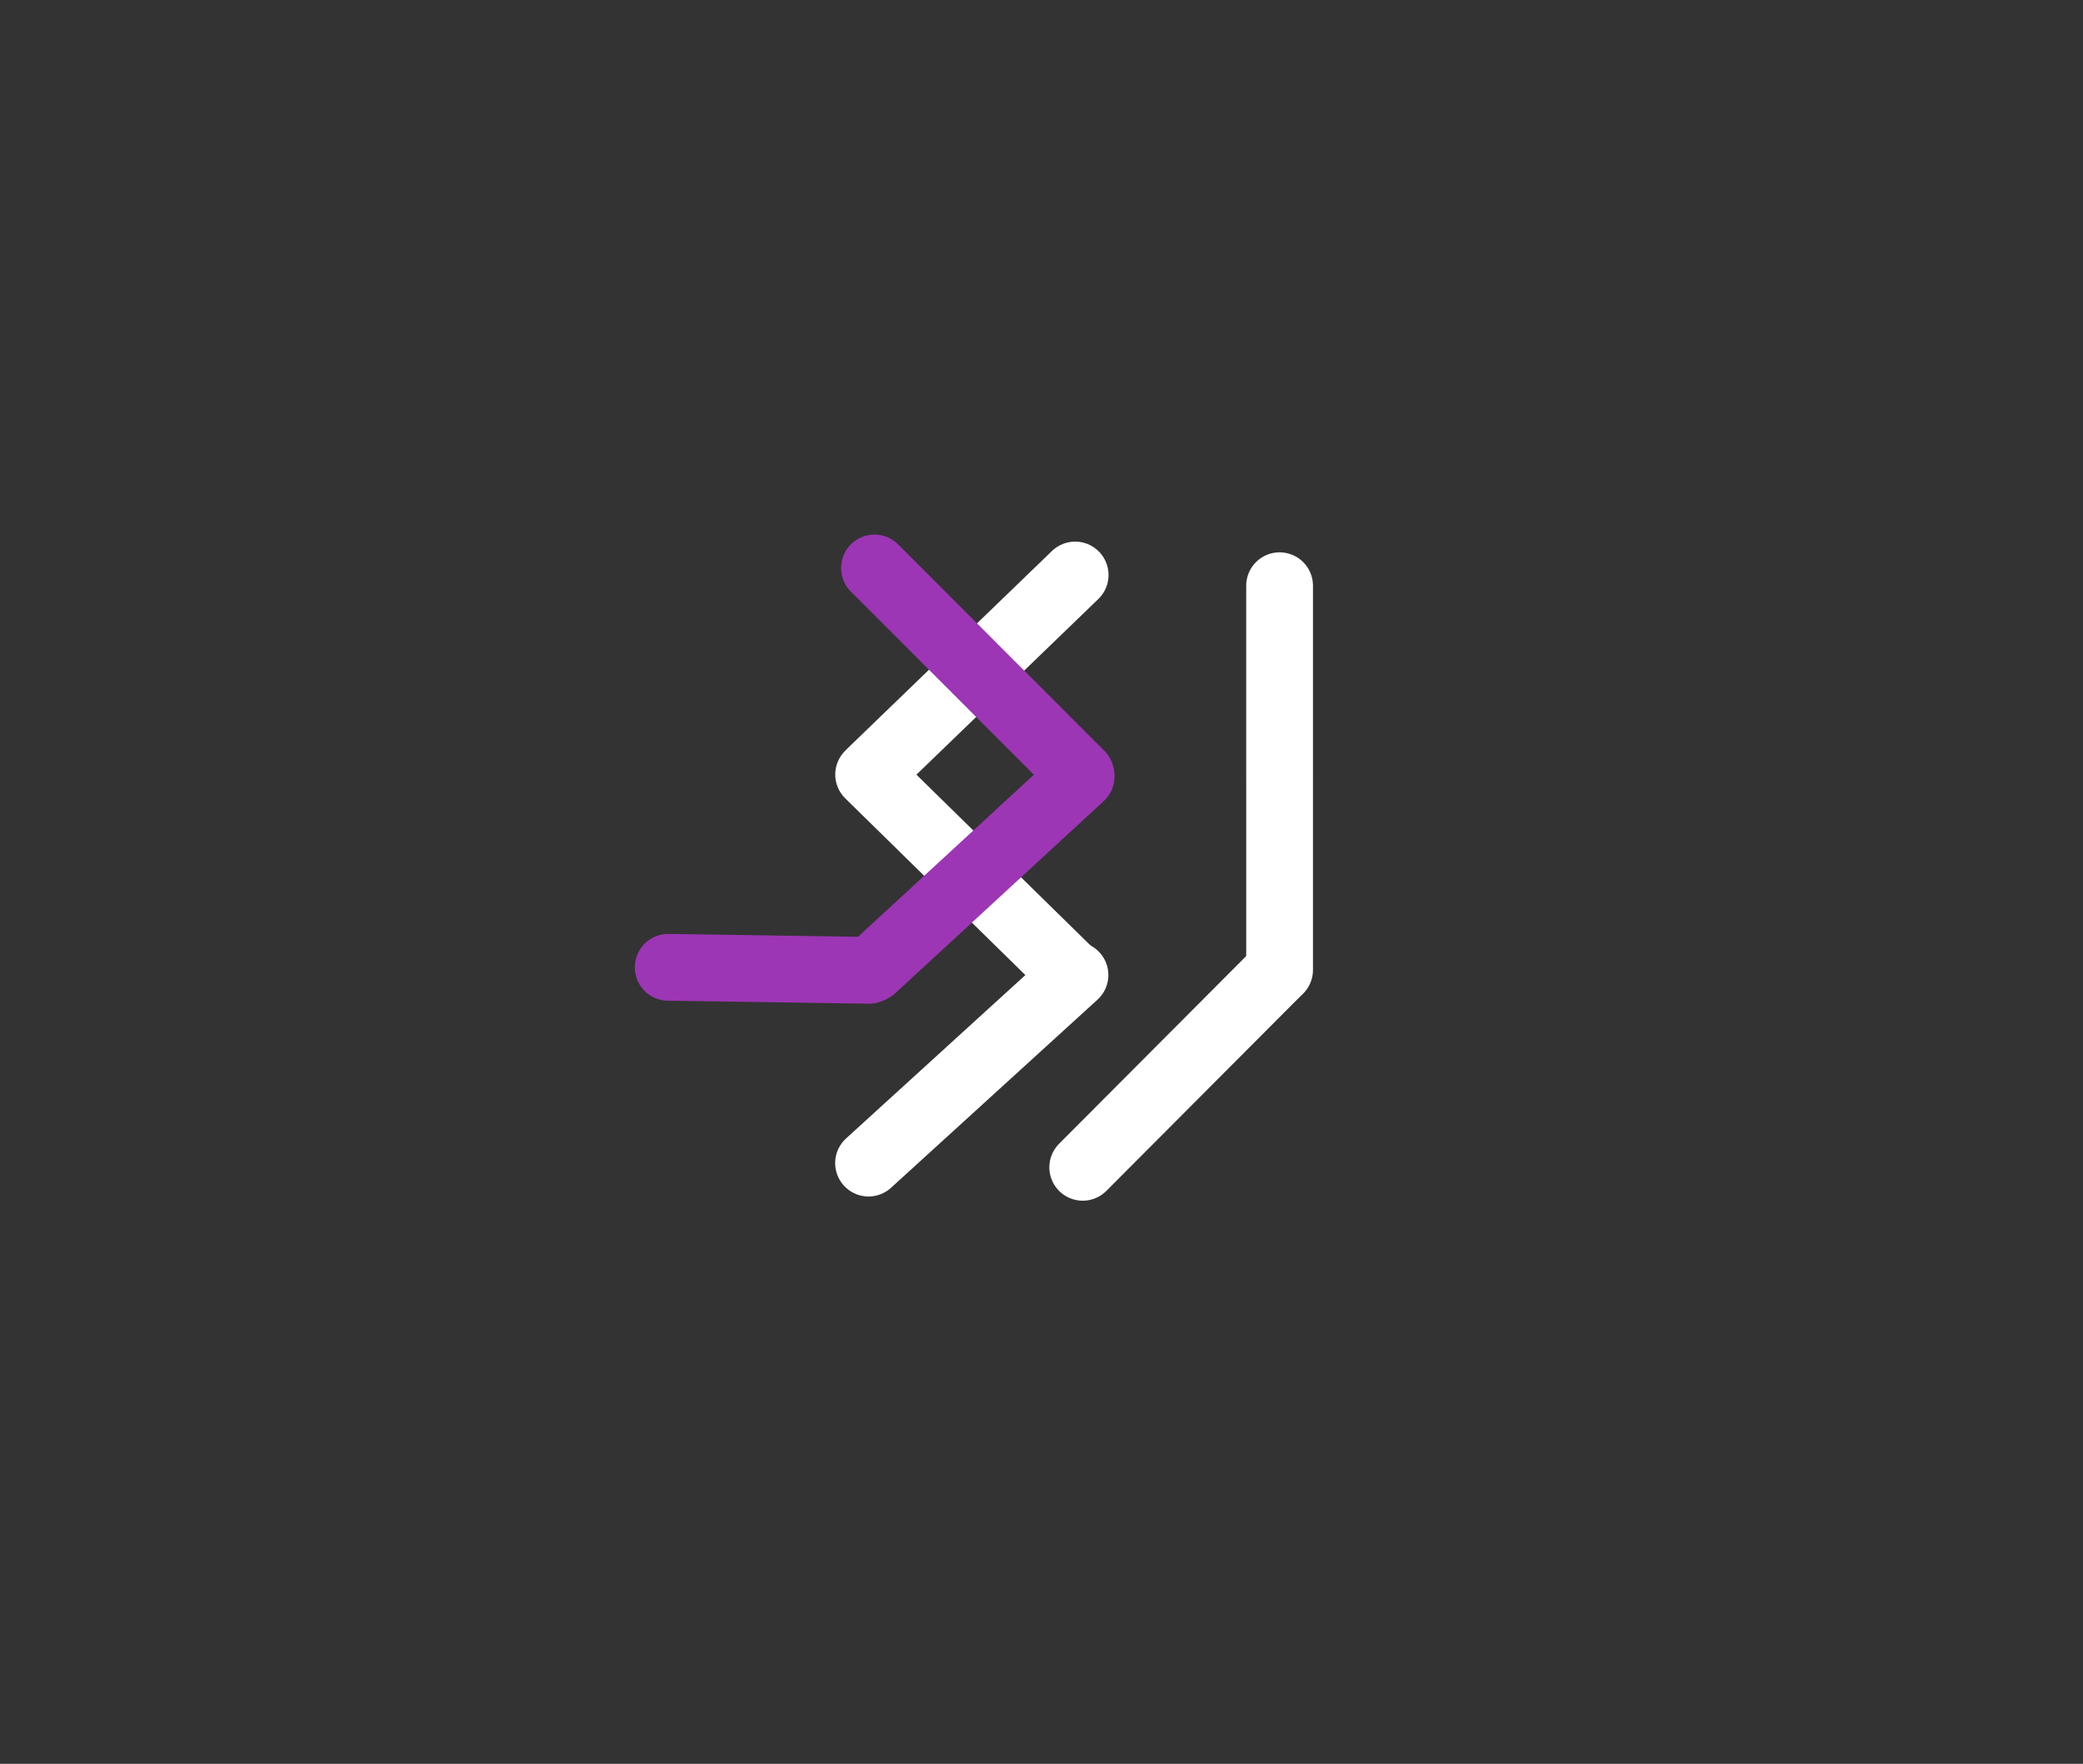 <?xml version="1.0" standalone="no"?>
<!DOCTYPE svg PUBLIC "-//W3C//DTD SVG 1.1//EN" "http://www.w3.org/Graphics/SVG/1.1/DTD/svg11.dtd">
<svg version="1.1" xmlns="http://www.w3.org/2000/svg" viewBox="0 0 124.815 105.682" width="124.815" height="105.682"><rect x="0" y="0" width="124.815" height="105.682" fill="#333333" stroke="none"/><!-- svg-source:excalidraw --><defs><style class="style-fonts">
      </style></defs><g stroke-linecap="round"><g transform="translate(64.424 34.452) rotate(0 -6.083 5.873)"><path d="M0 0 C-2.03 1.96, -10.14 9.79, -12.17 11.75 M0 0 C-2.03 1.96, -10.14 9.79, -12.17 11.75" stroke="#ffffff" stroke-width="4" fill="none"></path></g></g><mask></mask><g stroke-linecap="round"><g transform="translate(52.049 46.408) rotate(0 6.061 5.945)"><path d="M0 0 C2.02 1.98, 10.1 9.91, 12.12 11.89 M0 0 C2.02 1.98, 10.1 9.91, 12.12 11.89" stroke="#ffffff" stroke-width="4" fill="none"></path></g></g><mask></mask><g stroke-linecap="round"><g transform="translate(64.414 58.42) rotate(0 -6.183 5.636)"><path d="M0 0 C-2.06 1.88, -10.3 9.39, -12.37 11.27 M0 0 C-2.06 1.88, -10.3 9.39, -12.37 11.27" stroke="#ffffff" stroke-width="4" fill="none"></path></g></g><mask></mask><g stroke-linecap="round"><g transform="translate(76.632 58.318) rotate(179.178 -5.919 5.77)"><path d="M0 0 C-1.97 1.92, -9.87 9.62, -11.84 11.54 M0 0 C-1.97 1.92, -9.87 9.62, -11.84 11.54" stroke="#ffffff" stroke-width="4" fill="none"></path></g></g><mask></mask><g stroke-linecap="round"><g transform="translate(76.839 35.093) rotate(179.178 -0.165 11.511)"><path d="M0 0 C-0.06 3.84, -0.28 19.19, -0.33 23.02 M0 0 C-0.06 3.84, -0.28 19.19, -0.33 23.02" stroke="#ffffff" stroke-width="4" fill="none"></path></g></g><mask></mask><g stroke-linecap="round"><g transform="translate(52.399 34.031) rotate(0 6.178 6.183)"><path d="M0 0 C2.06 2.06, 10.3 10.31, 12.36 12.37 M0 0 C2.06 2.06, 10.3 10.31, 12.36 12.37" class="trichord_electron" stroke="#9c36b5" stroke-width="4" fill="none"></path></g></g><mask></mask><g stroke-linecap="round"><g transform="translate(64.783 46.527) rotate(0 -6.247 5.755)"><path d="M0 0 C-2.08 1.92, -10.41 9.59, -12.49 11.51 M0 0 C-2.08 1.92, -10.41 9.59, -12.49 11.51" class="trichord_electron" stroke="#9c36b5" stroke-width="4" fill="none"></path></g></g><mask></mask><g stroke-linecap="round"><g transform="translate(52.079 58.138) rotate(0 -6.019 -0.088)"><path d="M0 0 C-2.01 -0.03, -10.03 -0.15, -12.04 -0.18 M0 0 C-2.01 -0.03, -10.03 -0.15, -12.04 -0.18" class="trichord_electron" stroke="#9c36b5" stroke-width="4" fill="none"></path></g></g><mask></mask><g stroke-linecap="round" transform="translate(10 10) rotate(0 52.408 42.841)"><path d="M21.42 0 C41.37 2.41, 61.48 0.3, 83.39 0 M21.42 0 C33.82 0.41, 46.69 -0.27, 83.39 0 M83.39 0 C97.26 0.36, 106.47 5.64, 104.82 21.42 M83.39 0 C98.04 1.79, 102.84 6.35, 104.82 21.42 M104.82 21.42 C102.56 31.48, 102.78 43.45, 104.82 64.26 M104.82 21.42 C103.73 38.3, 104.2 54.1, 104.82 64.26 M104.82 64.26 C103.9 80.32, 98.29 85.97, 83.39 85.68 M104.82 64.26 C102.92 79.18, 98.54 83.41, 83.39 85.68 M83.39 85.68 C62.52 84.71, 41.29 84.61, 21.42 85.68 M83.39 85.68 C67.36 85.61, 52.84 85.87, 21.42 85.68 M21.42 85.68 C5.35 84.47, 0.09 78.67, 0 64.26 M21.42 85.68 C9.38 83.83, 0.65 79.79, 0 64.26 M0 64.26 C0.56 54.5, -0.45 43.01, 0 21.42 M0 64.26 C0.34 49.72, -0.84 35.39, 0 21.42 M0 21.42 C-1.18 6.41, 5.87 -0.71, 21.42 0 M0 21.42 C0.87 5.39, 5.48 1.02, 21.42 0" stroke="transparent" stroke-width="4" fill="none"></path></g></svg>
